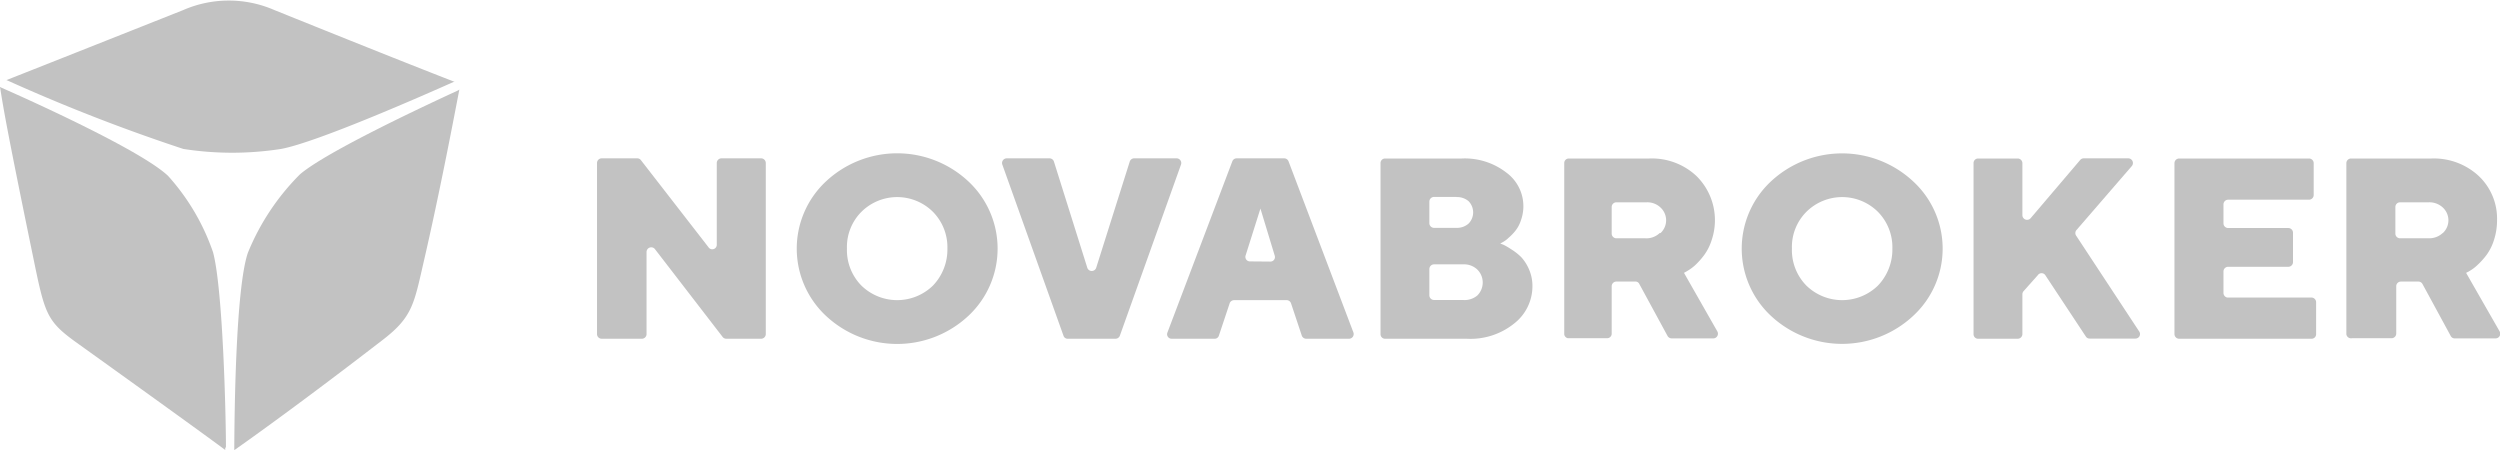 <svg xmlns="http://www.w3.org/2000/svg" viewBox="0 0 143.84 25.9">
  <defs><style>.cls-1{fill:#c2c2c2;}</style></defs>
  <path class="cls-1" d="M.45,4.64a103.08,103.08,0,0,0,10.1,3.93,18.26,18.26,0,0,0,5.62,0c2.1-.39,8.32-3.14,9.94-3.86l0,0,.05,0c-.83-.32-3.45-1.34-10.37-4.13a6.56,6.56,0,0,0-5.25,0C3.84,3.24,1.25,4.26.37,4.61l0,0Z"/>
  <path class="cls-1" d="M13,25.75c0-1.81-.17-9.09-.74-11.23a12.73,12.73,0,0,0-2.59-4.4C8.13,8.66,1.78,5.79.09,5.05h0L0,5c.18,1.1.28,1.9,1.87,9.61.71,3.45.77,3.84,2.56,5.12,5.94,4.26,7.9,5.69,8.53,6.16v-.14Z"/>
  <path class="cls-1" d="M26.36,5.2h0c-1.52.7-7.54,3.49-9.1,4.83a13.63,13.63,0,0,0-3,4.52c-.71,2.09-.77,9.42-.78,11.21v.14c.9-.63,4-2.84,8.6-6.39,1.61-1.25,1.74-2,2.26-4.28,1-4.31,1.85-8.85,2.09-10.08Z"/>
  <path class="cls-1" d="M41.51,9.11h2.28a.27.27,0,0,1,.27.27v9.85a.27.27,0,0,1-.27.26h-2a.27.27,0,0,1-.21-.1l-3.9-5.06a.27.27,0,0,0-.48.16v4.74a.27.27,0,0,1-.27.26H34.62a.27.27,0,0,1-.27-.26V9.38a.27.27,0,0,1,.27-.27h2.05a.26.26,0,0,1,.21.11l3.88,5a.26.26,0,0,0,.48-.16V9.38A.27.27,0,0,1,41.51,9.11Z"/>
  <path class="cls-1" d="M55.72,10.44a5.29,5.29,0,0,1,0,7.73,6,6,0,0,1-8.2,0,5.29,5.29,0,0,1,0-7.73,6,6,0,0,1,8.2,0Zm-6.16,1.75a2.86,2.86,0,0,0-.83,2.11,2.91,2.91,0,0,0,.83,2.13,2.95,2.95,0,0,0,4.12,0,3,3,0,0,0,.83-2.13,2.9,2.9,0,0,0-.83-2.11,2.92,2.92,0,0,0-4.12,0Z"/>
  <path class="cls-1" d="M61.19,19.32,57.67,9.47a.27.27,0,0,1,.25-.36h2.47a.27.27,0,0,1,.25.19l1.92,6.11a.27.27,0,0,0,.51,0L65,9.3a.27.27,0,0,1,.25-.19H67.7a.27.27,0,0,1,.25.36l-3.52,9.85a.27.27,0,0,1-.25.17H61.44A.25.25,0,0,1,61.19,19.32Z"/>
  <path class="cls-1" d="M74,17.27H71a.27.27,0,0,0-.25.18l-.62,1.86a.25.25,0,0,1-.25.18H67.42a.26.26,0,0,1-.25-.36L70.9,9.29a.27.27,0,0,1,.25-.18h2.74a.27.27,0,0,1,.25.18l3.73,9.84a.27.27,0,0,1-.25.36H75.16a.27.27,0,0,1-.26-.18l-.62-1.86A.27.27,0,0,0,74,17.27Zm-.91-2.22a.26.26,0,0,0,.25-.35L72.52,12l-.85,2.69a.26.26,0,0,0,.25.35Z"/>
  <path class="cls-1" d="M84.39,19.49h-4.7a.26.26,0,0,1-.26-.26V9.38a.26.26,0,0,1,.26-.26H84.1a3.9,3.9,0,0,1,2.57.81,2.4,2.4,0,0,1,.84,2.74,1.89,1.89,0,0,1-.33.62,3,3,0,0,1-.39.4,1.52,1.52,0,0,1-.34.25l-.13.07.2.08a4.12,4.12,0,0,1,.44.26,3.14,3.14,0,0,1,.57.45,2.49,2.49,0,0,1,.44.69,2.39,2.39,0,0,1,.2,1,2.72,2.72,0,0,1-1.06,2.13A4,4,0,0,1,84.39,19.49ZM82.24,17a.27.27,0,0,0,.27.26h1.66A1.14,1.14,0,0,0,85,17a1.05,1.05,0,0,0,0-1.49,1.1,1.1,0,0,0-.8-.3H82.51a.27.27,0,0,0-.27.27Zm1.56-5.67H82.51a.27.27,0,0,0-.27.27v1.24a.27.27,0,0,0,.27.27H83.8a1,1,0,0,0,.7-.25.92.92,0,0,0,0-1.28A1,1,0,0,0,83.8,11.34Z"/>
  <path class="cls-1" d="M90,19.23V9.38a.26.26,0,0,1,.26-.26h4.63a3.75,3.75,0,0,1,2.71,1,3.57,3.57,0,0,1,.88,3.7,2.94,2.94,0,0,1-.44.87,4.33,4.33,0,0,1-.52.58,2.59,2.59,0,0,1-.44.32l-.19.11,1.92,3.37a.27.27,0,0,1-.23.4H96.19a.28.28,0,0,1-.24-.13l-1.63-3a.24.24,0,0,0-.23-.14H93a.27.27,0,0,0-.27.27v2.73a.26.26,0,0,1-.26.26H90.21A.26.26,0,0,1,90,19.23Zm5.54-5.82a1,1,0,0,0,0-1.47,1.1,1.1,0,0,0-.8-.3H93a.27.27,0,0,0-.27.27v1.53a.27.27,0,0,0,.27.27h1.66A1.1,1.1,0,0,0,95.49,13.41Z"/>
  <path class="cls-1" d="M110.08,10.44a5.26,5.26,0,0,1,0,7.73,6,6,0,0,1-8.19,0,5.29,5.29,0,0,1,0-7.73,6,6,0,0,1,8.19,0Zm-6.15,1.75a2.86,2.86,0,0,0-.83,2.11,2.91,2.91,0,0,0,.83,2.13,2.95,2.95,0,0,0,4.12,0,3,3,0,0,0,.83-2.13,2.9,2.9,0,0,0-.83-2.11,2.92,2.92,0,0,0-4.12,0Z"/>
  <path class="cls-1" d="M117.25,15.83l-.82.92a.29.29,0,0,0-.07.18v2.3a.27.27,0,0,1-.27.26h-2.28a.26.26,0,0,1-.26-.26V9.38a.26.26,0,0,1,.26-.26h2.28a.27.27,0,0,1,.27.26v3a.27.27,0,0,0,.47.18l2.86-3.36a.27.27,0,0,1,.21-.09h2.55a.27.27,0,0,1,.21.44l-3.2,3.7a.27.27,0,0,0,0,.32l3.62,5.5a.26.26,0,0,1-.22.41h-2.63a.25.25,0,0,1-.22-.12l-2.32-3.51A.26.26,0,0,0,117.25,15.83Z"/>
  <path class="cls-1" d="M128.15,17.12H133a.27.27,0,0,1,.26.27v1.84a.26.26,0,0,1-.26.26h-7.62a.27.27,0,0,1-.27-.26V9.38a.27.27,0,0,1,.27-.26h7.47a.27.27,0,0,1,.27.26v1.84a.27.27,0,0,1-.27.27h-4.65a.27.27,0,0,0-.27.27v1.09a.27.27,0,0,0,.27.27h3.46a.27.27,0,0,1,.27.27v1.69a.27.27,0,0,1-.27.27h-3.46a.27.27,0,0,0-.27.26v1.24A.27.27,0,0,0,128.15,17.12Z"/>
  <path class="cls-1" d="M135,19.23V9.38a.27.27,0,0,1,.27-.26h4.63a3.79,3.79,0,0,1,2.71,1,3.37,3.37,0,0,1,1.06,2.54,3.66,3.66,0,0,1-.18,1.16,2.94,2.94,0,0,1-.44.87,4.36,4.36,0,0,1-.53.58,2.23,2.23,0,0,1-.43.32l-.2.11,1.93,3.37a.27.27,0,0,1-.23.4h-2.35a.25.25,0,0,1-.23-.13l-1.63-3a.27.27,0,0,0-.24-.14h-1a.27.27,0,0,0-.27.27v2.73a.27.27,0,0,1-.27.26h-2.28A.27.27,0,0,1,135,19.23Zm5.55-5.82a1,1,0,0,0,0-1.47,1.13,1.13,0,0,0-.81-.3h-1.65a.27.27,0,0,0-.27.27v1.53a.27.27,0,0,0,.27.27h1.65A1.13,1.13,0,0,0,140.54,13.41Z"/>
</svg>